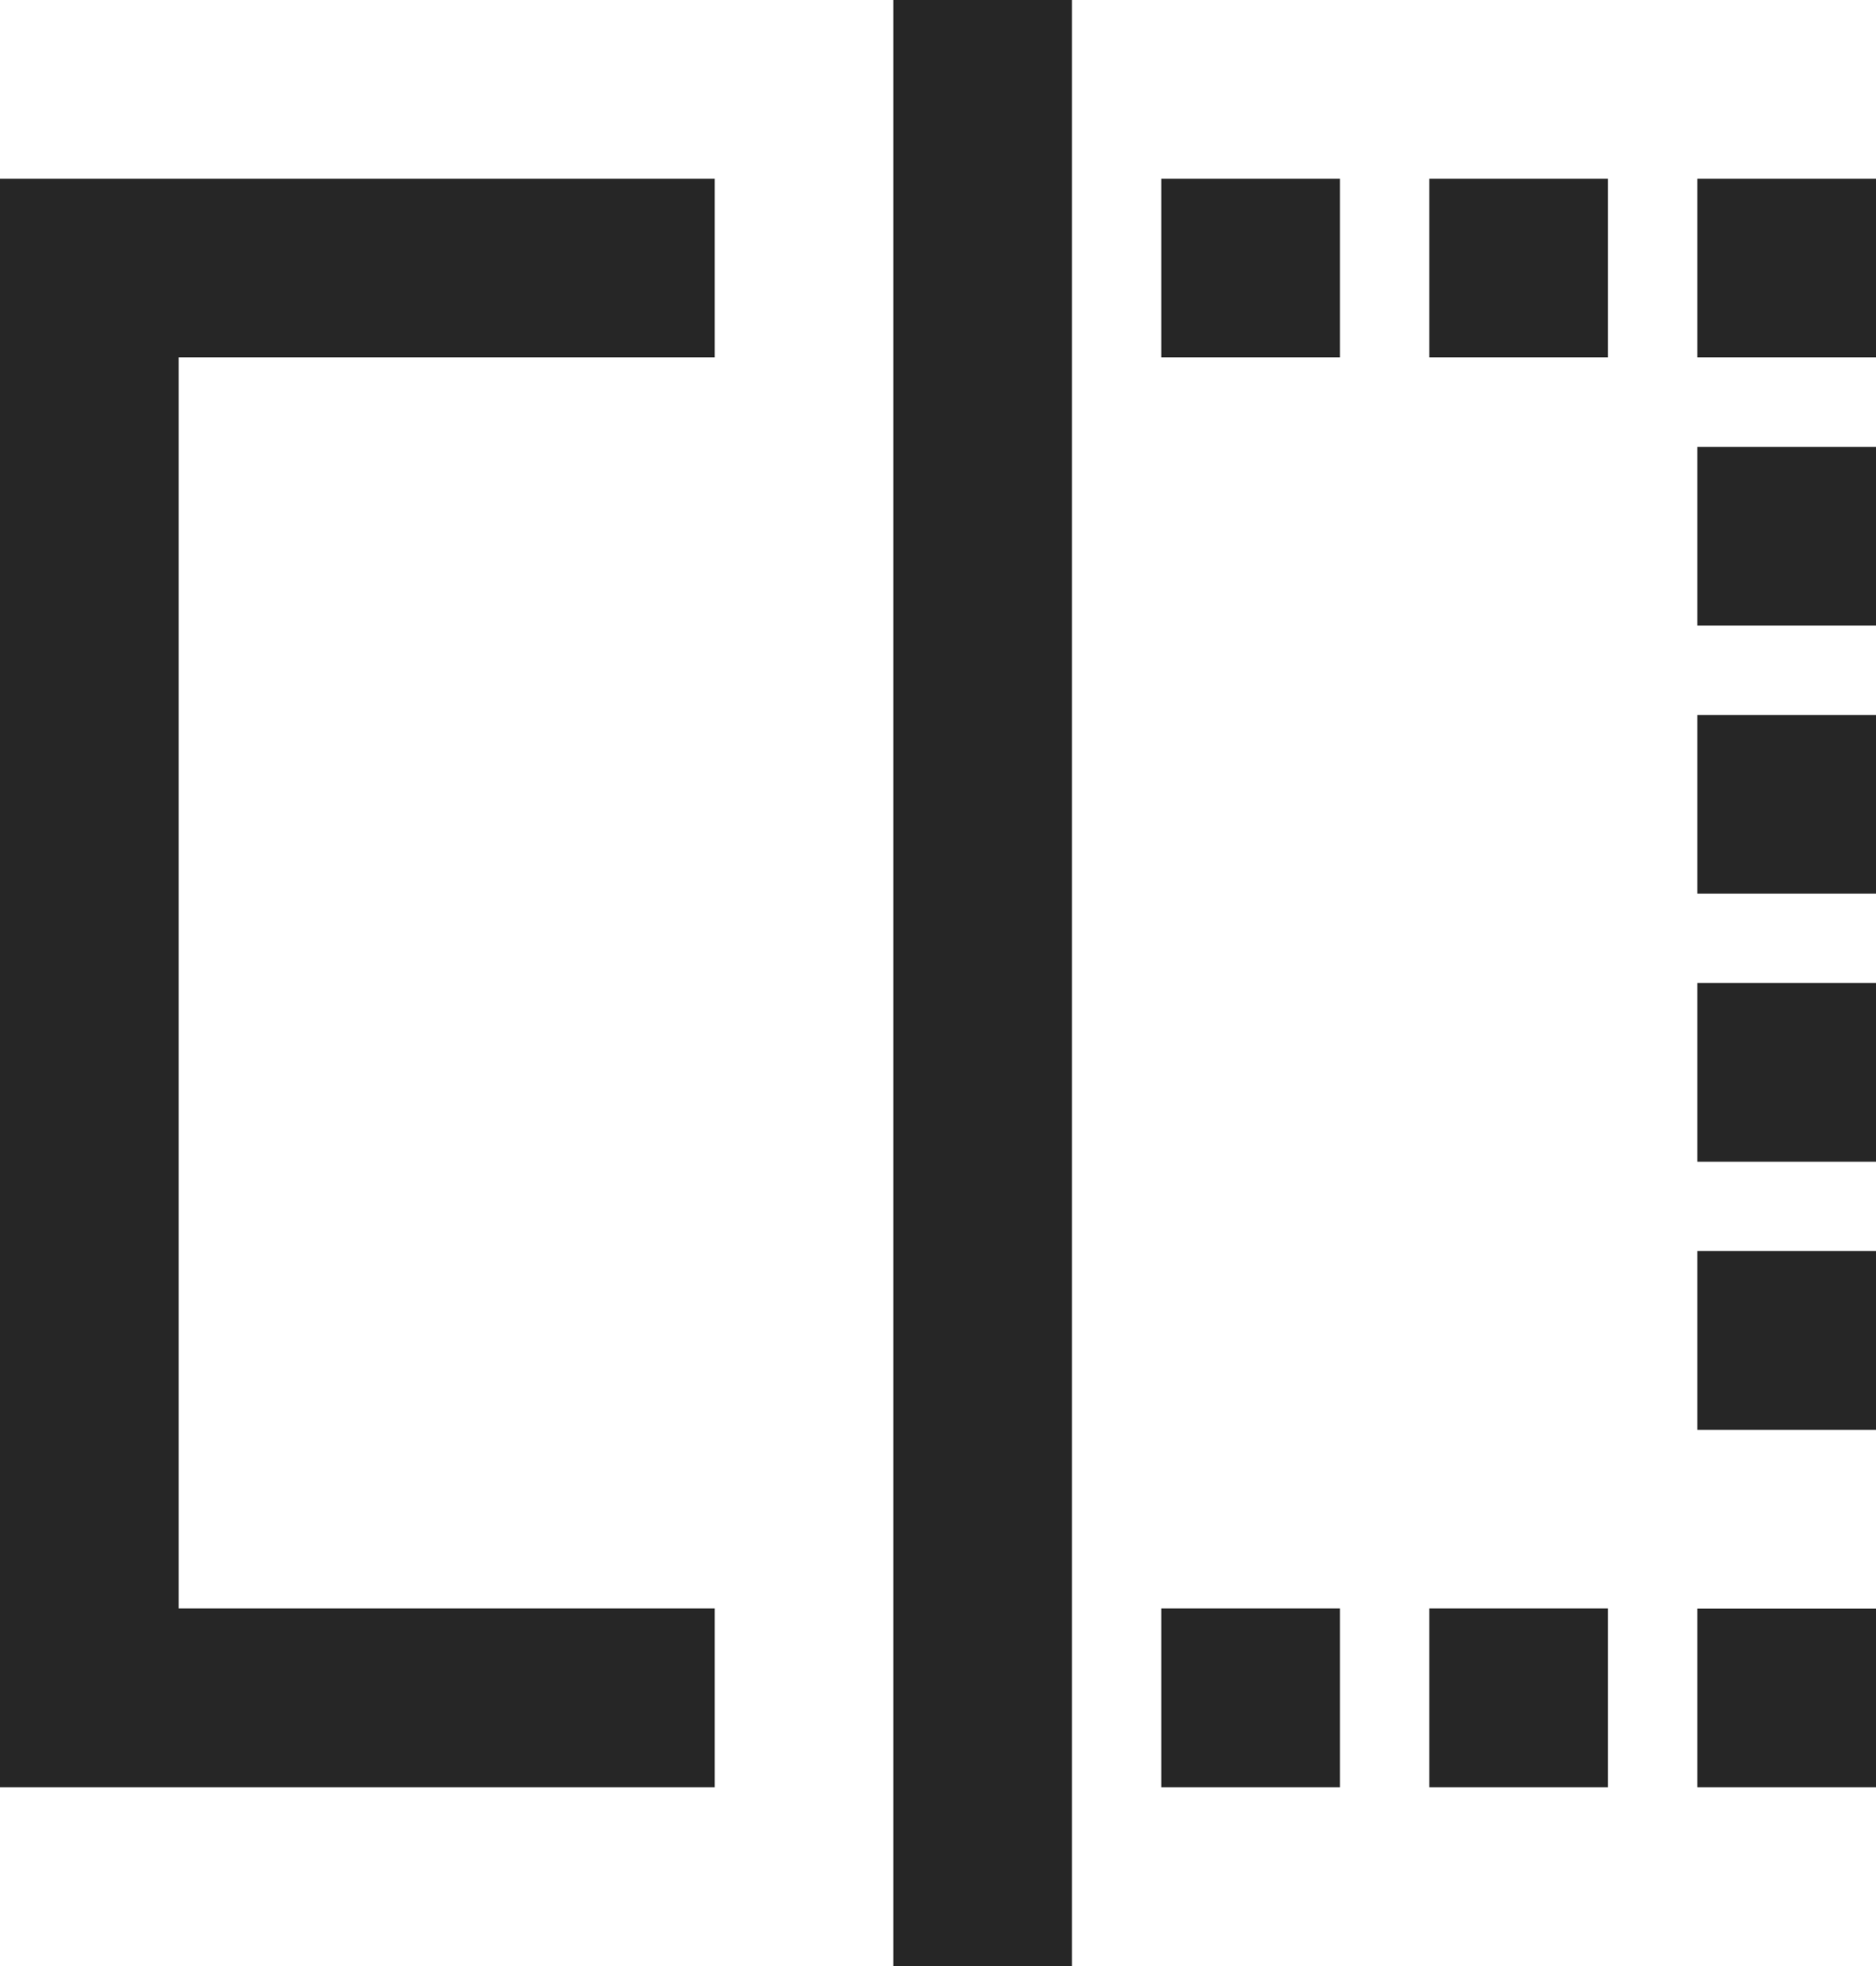 <svg xmlns="http://www.w3.org/2000/svg" xmlns:xlink="http://www.w3.org/1999/xlink" fill="none" version="1.1" width="13.364" height="14" viewBox="0 0 13.364 14"><g><path d="M1.273,11.454L5.091,11.454L5.091,12.727L0,12.727L0,1.273L5.091,1.273L5.091,2.545L1.273,2.545L1.273,11.454ZM8.273,11.454L9.545,11.454L9.545,12.727L8.273,12.727L8.273,11.454ZM10.182,11.454L11.454,11.454L11.454,12.727L10.182,12.727L10.182,11.454ZM12.091,12.727L12.091,11.455L13.364,11.455L13.364,12.727L12.091,12.727ZM12.091,8.273L12.091,7L13.364,7L13.364,8.273L12.091,8.273ZM12.091,10.182L12.091,8.909L13.364,8.909L13.364,10.182L12.091,10.182ZM12.091,6.364L12.091,5.091L13.364,5.091L13.364,6.364L12.091,6.364ZM12.091,4.455L12.091,3.182L13.364,3.182L13.364,4.455L12.091,4.455ZM12.091,2.545L12.091,1.273L13.364,1.273L13.364,2.545L12.091,2.545L12.091,2.545ZM11.454,2.545L10.182,2.545L10.182,1.273L11.454,1.273L11.454,2.545L11.454,2.545ZM9.545,2.545L8.273,2.545L8.273,1.273L9.545,1.273L9.545,2.545L9.545,2.545ZM6.364,0L7.636,0L7.636,14L6.364,14L6.364,0Z" fill="#262626" fill-opacity="1" style="mix-blend-mode:passthrough"/></g></svg>
